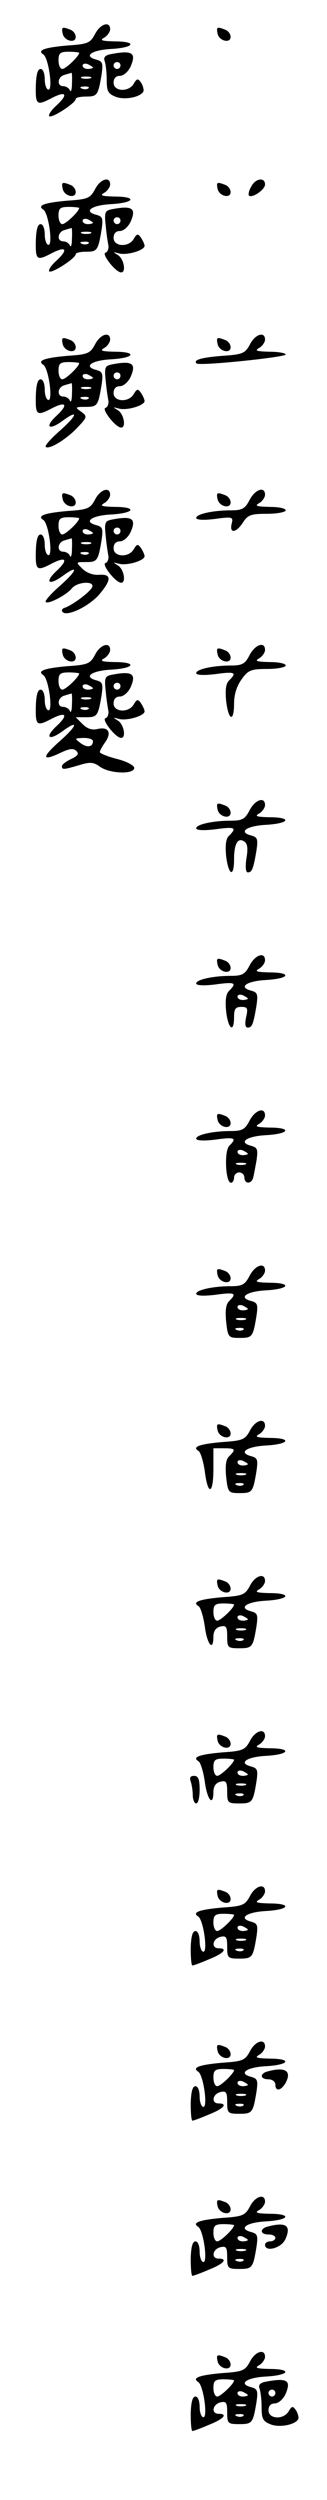 <?xml version="1.0" standalone="no"?>
<!DOCTYPE svg PUBLIC "-//W3C//DTD SVG 20010904//EN"
 "http://www.w3.org/TR/2001/REC-SVG-20010904/DTD/svg10.dtd">
<svg version="1.0" xmlns="http://www.w3.org/2000/svg"
 width="95pt" height="725pt" viewBox="0 0 95 725"
 preserveAspectRatio="xMidYMid meet">
<g transform="translate(0,725) scale(0.1,-0.1)"
fill="#000000" stroke="none">
<path d="M276 7151 c-14 -26 -21 -29 -81 -33 -67 -6 -88 -14 -69 -26 15 -10
28 -102 15 -102 -6 0 -11 14 -11 30 0 17 -5 30 -12 30 -9 0 -13 -17 -14 -50
-1 -55 3 -57 47 -34 41 21 48 11 14 -21 -16 -14 -25 -28 -22 -32 7 -7 77 38
77 50 0 4 14 7 30 7 32 0 35 3 45 63 5 34 3 39 -15 44 -39 10 -14 28 43 31 69
4 76 22 10 22 -38 1 -44 3 -30 11 9 5 17 17 17 24 0 25 -29 16 -44 -14z m-46
-54 c0 -10 -39 -47 -49 -47 -6 0 -11 11 -11 25 0 21 5 25 30 25 17 0 30 -2 30
-3z m40 -43 c0 -2 -7 -4 -15 -4 -8 0 -15 4 -15 10 0 5 7 7 15 4 8 -4 15 -8 15
-10z m-61 -46 c0 -18 -3 -27 -6 -20 -2 6 -11 12 -19 12 -20 0 -17 28 4 33 9 3
18 5 20 6 1 0 2 -14 1 -31z m54 15 c-7 -2 -19 -2 -25 0 -7 3 -2 5 12 5 14 0
19 -2 13 -5z m-6 -29 c-3 -3 -12 -4 -19 -1 -8 3 -5 6 6 6 11 1 17 -2 13 -5z"/>
<path d="M182 7153 c4 -22 38 -30 38 -10 0 8 -7 18 -16 21 -23 9 -26 8 -22
-11z"/>
<path d="M632 7153 c4 -22 38 -30 38 -10 0 8 -7 18 -16 21 -23 9 -26 8 -22
-11z"/>
<path d="M322 7093 c-16 -3 -22 -9 -18 -20 3 -8 6 -32 6 -54 0 -34 4 -41 27
-50 27 -10 74 0 80 17 1 5 -2 16 -7 24 -9 13 -12 13 -21 -2 -14 -26 -59 -24
-59 2 0 13 7 20 18 20 11 0 24 12 31 26 18 41 6 49 -57 37z m28 -33 c0 -5 -4
-10 -10 -10 -5 0 -10 5 -10 10 0 6 5 10 10 10 6 0 10 -4 10 -10z"/>
<path d="M276 6701 c-14 -26 -21 -29 -81 -33 -67 -6 -88 -14 -69 -26 15 -10
28 -102 15 -102 -6 0 -11 14 -11 30 0 17 -5 30 -12 30 -9 0 -13 -17 -14 -50
-1 -55 3 -57 47 -34 41 21 48 11 14 -21 -16 -14 -25 -28 -22 -32 7 -7 77 38
77 50 0 4 14 7 30 7 32 0 35 3 45 63 5 34 3 39 -15 44 -39 10 -14 28 43 31 69
4 76 22 10 22 -38 1 -44 3 -30 11 9 5 17 17 17 24 0 25 -29 16 -44 -14z m-46
-54 c0 -10 -39 -47 -49 -47 -6 0 -11 11 -11 25 0 21 5 25 30 25 17 0 30 -2 30
-3z m40 -43 c0 -2 -7 -4 -15 -4 -8 0 -15 4 -15 10 0 5 7 7 15 4 8 -4 15 -8 15
-10z m-61 -46 c0 -18 -3 -27 -6 -20 -2 6 -11 12 -19 12 -20 0 -17 28 4 33 9 3
18 5 20 6 1 0 2 -14 1 -31z m54 15 c-7 -2 -19 -2 -25 0 -7 3 -2 5 12 5 14 0
19 -2 13 -5z m-6 -29 c-3 -3 -12 -4 -19 -1 -8 3 -5 6 6 6 11 1 17 -2 13 -5z"/>
<path d="M730 6709 c-7 -11 -9 -23 -7 -26 9 -9 47 17 47 32 0 22 -28 18 -40
-6z"/>
<path d="M182 6703 c4 -22 38 -30 38 -10 0 8 -7 18 -16 21 -23 9 -26 8 -22
-11z"/>
<path d="M632 6703 c4 -22 38 -30 38 -10 0 8 -7 18 -16 21 -23 9 -26 8 -22
-11z"/>
<path d="M324 6643 c-19 -4 -21 -9 -17 -46 2 -23 6 -50 8 -59 1 -9 -2 -19 -9
-21 -11 -4 30 -57 46 -57 15 0 8 39 -9 50 -16 10 -16 10 3 5 23 -6 74 9 74 22
0 5 -5 15 -10 23 -9 13 -12 13 -21 -2 -14 -26 -59 -24 -59 2 0 13 7 20 18 20
11 0 24 12 31 26 18 40 6 49 -55 37z m26 -33 c0 -5 -4 -10 -10 -10 -5 0 -10 5
-10 10 0 6 5 10 10 10 6 0 10 -4 10 -10z"/>
<path d="M276 6251 c-14 -26 -21 -29 -81 -33 -67 -6 -88 -14 -69 -26 15 -10
28 -102 15 -102 -6 0 -11 14 -11 30 0 17 -5 30 -12 30 -9 0 -13 -17 -14 -50
-1 -55 3 -57 47 -34 41 21 48 11 14 -21 -36 -33 -24 -45 16 -16 49 36 44 17
-7 -28 -26 -23 -45 -44 -41 -47 9 -9 60 22 92 56 29 31 29 32 11 46 -19 13
-18 14 12 14 35 0 37 3 47 63 5 34 3 39 -15 44 -39 10 -14 28 43 31 69 4 76
22 10 22 -38 1 -44 3 -30 11 9 5 17 17 17 24 0 25 -29 16 -44 -14z m-46 -54
c0 -10 -39 -47 -49 -47 -6 0 -11 11 -11 25 0 21 5 25 30 25 17 0 30 -2 30 -3z
m40 -43 c0 -2 -7 -4 -15 -4 -8 0 -15 4 -15 10 0 5 7 7 15 4 8 -4 15 -8 15 -10z
m-61 -46 c0 -18 -3 -27 -6 -20 -2 6 -11 12 -19 12 -20 0 -17 28 4 33 9 3 18 5
20 6 1 0 2 -14 1 -31z m54 15 c-7 -2 -19 -2 -25 0 -7 3 -2 5 12 5 14 0 19 -2
13 -5z m-6 -29 c-3 -3 -12 -4 -19 -1 -8 3 -5 6 6 6 11 1 17 -2 13 -5z"/>
<path d="M726 6251 c-14 -26 -21 -29 -81 -33 -62 -5 -84 -12 -74 -22 8 -8 259
18 259 26 0 4 -21 8 -47 8 -38 1 -44 3 -30 11 9 5 17 17 17 24 0 25 -29 16
-44 -14z"/>
<path d="M182 6253 c4 -22 38 -30 38 -10 0 8 -7 18 -16 21 -23 9 -26 8 -22
-11z"/>
<path d="M632 6253 c4 -22 38 -30 38 -10 0 8 -7 18 -16 21 -23 9 -26 8 -22
-11z"/>
<path d="M324 6193 c-19 -4 -21 -9 -17 -46 2 -23 6 -50 8 -59 1 -9 -2 -19 -9
-21 -11 -4 30 -57 46 -57 15 0 8 39 -9 50 -16 10 -16 10 3 5 23 -6 74 9 74 22
0 5 -5 15 -10 23 -9 13 -12 13 -21 -2 -14 -26 -59 -24 -59 2 0 13 7 20 18 20
11 0 24 12 31 26 18 40 6 49 -55 37z m26 -33 c0 -5 -4 -10 -10 -10 -5 0 -10 5
-10 10 0 6 5 10 10 10 6 0 10 -4 10 -10z"/>
<path d="M276 5801 c-14 -26 -21 -29 -81 -33 -67 -6 -88 -14 -69 -26 15 -10
28 -102 15 -102 -6 0 -11 14 -11 30 0 17 -5 30 -12 30 -9 0 -13 -17 -14 -50
-1 -55 3 -57 47 -34 41 21 48 11 14 -21 -36 -33 -24 -45 16 -16 49 36 44 17
-7 -28 -26 -23 -45 -44 -41 -47 7 -7 60 20 76 40 16 19 65 22 59 4 -4 -13 -57
-53 -81 -61 -7 -2 -9 -8 -5 -12 13 -14 78 17 108 53 35 42 34 58 -4 55 -16 -1
-35 6 -47 18 -19 19 -19 19 11 19 32 0 35 3 45 63 5 34 3 39 -15 44 -39 10
-14 28 43 31 69 4 76 22 10 22 -38 1 -44 3 -30 11 9 5 17 17 17 24 0 25 -29
16 -44 -14z m-46 -54 c0 -10 -39 -47 -49 -47 -6 0 -11 11 -11 25 0 21 5 25 30
25 17 0 30 -2 30 -3z m40 -43 c0 -2 -7 -4 -15 -4 -8 0 -15 4 -15 10 0 5 7 7
15 4 8 -4 15 -8 15 -10z m-61 -46 c0 -18 -3 -27 -6 -20 -2 6 -11 12 -19 12
-20 0 -17 28 4 33 9 3 18 5 20 6 1 0 2 -14 1 -31z m54 15 c-7 -2 -19 -2 -25 0
-7 3 -2 5 12 5 14 0 19 -2 13 -5z m-6 -29 c-3 -3 -12 -4 -19 -1 -8 3 -5 6 6 6
11 1 17 -2 13 -5z"/>
<path d="M725 5800 c-13 -25 -21 -30 -54 -30 -53 0 -101 -11 -101 -22 0 -6 22
-7 54 -3 52 7 54 6 49 -14 -7 -29 13 -27 33 4 14 22 24 25 70 25 30 0 54 5 54
10 0 6 -21 10 -47 10 -38 1 -44 3 -30 11 9 5 17 17 17 24 0 26 -29 16 -45 -15z"/>
<path d="M182 5803 c4 -22 38 -30 38 -10 0 8 -7 18 -16 21 -23 9 -26 8 -22
-11z"/>
<path d="M632 5803 c4 -22 38 -30 38 -10 0 8 -7 18 -16 21 -23 9 -26 8 -22
-11z"/>
<path d="M324 5743 c-19 -4 -21 -9 -17 -46 2 -23 6 -50 8 -59 1 -9 -2 -19 -9
-21 -11 -4 30 -57 46 -57 15 0 8 39 -9 50 -16 10 -16 10 3 5 23 -6 74 9 74 22
0 5 -5 15 -10 23 -9 13 -12 13 -21 -2 -14 -26 -59 -24 -59 2 0 13 7 20 18 20
11 0 24 12 31 26 18 40 6 49 -55 37z m26 -33 c0 -5 -4 -10 -10 -10 -5 0 -10 5
-10 10 0 6 5 10 10 10 6 0 10 -4 10 -10z"/>
<path d="M276 5351 c-14 -26 -21 -29 -81 -33 -67 -6 -88 -14 -69 -26 15 -10
28 -102 15 -102 -6 0 -11 14 -11 30 0 17 -5 30 -12 30 -9 0 -13 -17 -14 -50
-1 -55 3 -57 47 -34 41 21 48 11 14 -21 -36 -33 -24 -45 16 -16 49 36 44 17
-7 -28 -53 -47 -53 -60 0 -35 27 13 39 15 48 6 8 -8 4 -14 -15 -23 -15 -7 -27
-16 -27 -21 0 -11 5 -10 50 3 32 10 42 9 61 -5 29 -20 99 -22 99 -3 0 7 -22
19 -50 26 -27 7 -50 16 -50 20 0 3 7 17 16 29 19 28 9 45 -22 38 -16 -4 -30 0
-44 14 l-20 20 30 0 c32 0 35 3 45 63 5 34 3 39 -15 44 -39 10 -14 28 43 31
69 4 76 22 10 22 -38 1 -44 3 -30 11 9 5 17 17 17 24 0 25 -29 16 -44 -14z
m-46 -54 c0 -10 -39 -47 -49 -47 -6 0 -11 11 -11 25 0 21 5 25 30 25 17 0 30
-2 30 -3z m40 -43 c0 -2 -7 -4 -15 -4 -8 0 -15 4 -15 10 0 5 7 7 15 4 8 -4 15
-8 15 -10z m-61 -46 c0 -18 -3 -27 -6 -20 -2 6 -11 12 -19 12 -20 0 -17 28 4
33 9 3 18 5 20 6 1 0 2 -14 1 -31z m54 15 c-7 -2 -19 -2 -25 0 -7 3 -2 5 12 5
14 0 19 -2 13 -5z m-6 -29 c-3 -3 -12 -4 -19 -1 -8 3 -5 6 6 6 11 1 17 -2 13
-5z m13 -93 c0 -18 -17 -20 -36 -6 -18 14 -18 14 9 15 15 0 27 -4 27 -9z"/>
<path d="M725 5350 c-13 -25 -21 -30 -54 -30 -53 0 -101 -11 -101 -22 0 -6 22
-7 55 -3 58 8 64 5 41 -18 -10 -9 -12 -28 -9 -60 7 -58 23 -62 23 -7 0 26 8
51 22 70 19 27 28 30 75 30 29 0 53 5 53 10 0 6 -21 10 -47 10 -38 1 -44 3
-30 11 9 5 17 17 17 24 0 26 -29 16 -45 -15z"/>
<path d="M182 5353 c4 -22 38 -30 38 -10 0 8 -7 18 -16 21 -23 9 -26 8 -22
-11z"/>
<path d="M632 5353 c4 -22 38 -30 38 -10 0 8 -7 18 -16 21 -23 9 -26 8 -22
-11z"/>
<path d="M324 5293 c-19 -4 -21 -9 -17 -46 2 -23 6 -50 8 -59 1 -9 -2 -19 -9
-21 -11 -4 30 -57 46 -57 15 0 8 39 -9 50 -16 10 -16 10 3 5 23 -6 74 9 74 22
0 5 -5 15 -10 23 -9 13 -12 13 -21 -2 -14 -26 -59 -24 -59 2 0 13 7 20 18 20
11 0 24 12 31 26 18 40 6 49 -55 37z m26 -33 c0 -5 -4 -10 -10 -10 -5 0 -10 5
-10 10 0 6 5 10 10 10 6 0 10 -4 10 -10z"/>
<path d="M725 4900 c-13 -25 -21 -30 -54 -30 -53 0 -101 -11 -101 -22 0 -6 22
-7 55 -3 58 8 64 5 41 -18 -10 -9 -12 -28 -9 -60 7 -56 23 -63 23 -9 0 45 11
64 29 52 10 -6 12 -19 7 -49 -4 -26 -2 -41 4 -41 12 0 16 10 25 63 5 34 3 39
-15 44 -39 10 -14 28 43 31 69 4 76 22 10 22 -38 1 -44 3 -30 11 9 5 17 17 17
24 0 26 -29 16 -45 -15z"/>
<path d="M632 4903 c4 -22 38 -30 38 -10 0 8 -7 18 -16 21 -23 9 -26 8 -22
-11z"/>
<path d="M725 4450 c-13 -25 -21 -30 -54 -30 -53 0 -101 -11 -101 -22 0 -6 22
-7 55 -3 58 8 64 5 41 -18 -10 -9 -12 -28 -9 -60 6 -52 23 -64 23 -17 0 24 4
30 21 30 18 0 20 -4 14 -30 -4 -19 -3 -30 5 -30 12 0 16 9 25 63 5 34 3 39
-15 44 -39 10 -14 28 43 31 69 4 76 22 10 22 -38 1 -44 3 -30 11 9 5 17 17 17
24 0 26 -29 16 -45 -15z m-5 -96 c0 -2 -7 -4 -15 -4 -8 0 -15 4 -15 10 0 5 7
7 15 4 8 -4 15 -8 15 -10z"/>
<path d="M632 4453 c4 -22 38 -30 38 -10 0 8 -7 18 -16 21 -23 9 -26 8 -22
-11z"/>
<path d="M725 4000 c-13 -25 -21 -30 -54 -30 -53 0 -101 -11 -101 -22 0 -6 22
-7 55 -3 58 8 64 5 41 -18 -15 -15 -11 -107 5 -107 5 0 9 7 9 15 0 8 7 15 15
15 8 0 15 -7 15 -15 0 -18 19 -20 25 -2 2 6 6 29 10 50 5 34 3 39 -15 44 -39
10 -14 28 43 31 69 4 76 22 10 22 -38 1 -44 3 -30 11 9 5 17 17 17 24 0 26
-29 16 -45 -15z m-5 -96 c0 -2 -7 -4 -15 -4 -8 0 -15 4 -15 10 0 5 7 7 15 4 8
-4 15 -8 15 -10z m-7 -31 c-7 -2 -19 -2 -25 0 -7 3 -2 5 12 5 14 0 19 -2 13
-5z"/>
<path d="M632 4003 c4 -22 38 -30 38 -10 0 8 -7 18 -16 21 -23 9 -26 8 -22
-11z"/>
<path d="M725 3550 c-13 -25 -21 -30 -54 -30 -53 0 -101 -11 -101 -22 0 -6 22
-7 55 -3 58 8 64 5 41 -18 -10 -9 -12 -28 -9 -60 5 -46 7 -47 40 -47 36 0 38
3 48 63 5 34 3 39 -15 44 -39 10 -14 28 43 31 69 4 76 22 10 22 -38 1 -44 3
-30 11 9 5 17 17 17 24 0 26 -29 16 -45 -15z m-5 -96 c0 -2 -7 -4 -15 -4 -8 0
-15 4 -15 10 0 5 7 7 15 4 8 -4 15 -8 15 -10z m-7 -31 c-7 -2 -19 -2 -25 0 -7
3 -2 5 12 5 14 0 19 -2 13 -5z m-6 -29 c-3 -3 -12 -4 -19 -1 -8 3 -5 6 6 6 11
1 17 -2 13 -5z"/>
<path d="M632 3553 c4 -22 38 -30 38 -10 0 8 -7 18 -16 21 -23 9 -26 8 -22
-11z"/>
<path d="M726 3101 c-14 -26 -21 -29 -81 -33 -67 -6 -88 -14 -68 -26 6 -4 14
-31 18 -59 9 -72 25 -67 25 7 l0 60 30 0 c34 0 36 -3 16 -23 -10 -9 -12 -28
-9 -60 5 -46 7 -47 40 -47 36 0 38 3 48 63 5 34 3 39 -15 44 -39 10 -14 28 43
31 69 4 76 22 10 22 -38 1 -44 3 -30 11 9 5 17 17 17 24 0 25 -29 16 -44 -14z
m-6 -97 c0 -2 -7 -4 -15 -4 -8 0 -15 4 -15 10 0 5 7 7 15 4 8 -4 15 -8 15 -10z
m-7 -31 c-7 -2 -19 -2 -25 0 -7 3 -2 5 12 5 14 0 19 -2 13 -5z m-6 -29 c-3 -3
-12 -4 -19 -1 -8 3 -5 6 6 6 11 1 17 -2 13 -5z"/>
<path d="M632 3103 c4 -22 38 -30 38 -10 0 8 -7 18 -16 21 -23 9 -26 8 -22
-11z"/>
<path d="M726 2651 c-14 -26 -21 -29 -81 -33 -67 -6 -88 -14 -68 -26 6 -4 14
-31 18 -59 7 -53 25 -74 25 -29 0 15 7 26 20 29 17 4 20 0 20 -29 0 -32 2 -34
35 -34 38 0 40 3 50 63 5 34 3 39 -15 44 -39 10 -14 28 43 31 69 4 76 22 10
22 -38 1 -44 3 -30 11 9 5 17 17 17 24 0 25 -29 16 -44 -14z m-46 -54 c0 -10
-39 -47 -49 -47 -6 0 -11 11 -11 25 0 21 5 25 30 25 17 0 30 -2 30 -3z m40
-43 c0 -2 -7 -4 -15 -4 -8 0 -15 4 -15 10 0 5 7 7 15 4 8 -4 15 -8 15 -10z
m-7 -31 c-7 -2 -19 -2 -25 0 -7 3 -2 5 12 5 14 0 19 -2 13 -5z m-6 -29 c-3 -3
-12 -4 -19 -1 -8 3 -5 6 6 6 11 1 17 -2 13 -5z"/>
<path d="M632 2653 c4 -22 38 -30 38 -10 0 8 -7 18 -16 21 -23 9 -26 8 -22
-11z"/>
<path d="M726 2201 c-14 -26 -21 -29 -81 -33 -67 -6 -88 -14 -68 -26 6 -4 14
-31 18 -59 7 -53 25 -74 25 -29 0 15 7 26 20 29 17 4 20 0 20 -29 0 -32 2 -34
35 -34 38 0 40 3 50 63 5 34 3 39 -15 44 -39 10 -14 28 43 31 69 4 76 22 10
22 -38 1 -44 3 -30 11 9 5 17 17 17 24 0 25 -29 16 -44 -14z m-46 -54 c0 -10
-39 -47 -49 -47 -6 0 -11 11 -11 25 0 21 5 25 30 25 17 0 30 -2 30 -3z m40
-43 c0 -2 -7 -4 -15 -4 -8 0 -15 4 -15 10 0 5 7 7 15 4 8 -4 15 -8 15 -10z
m-7 -31 c-7 -2 -19 -2 -25 0 -7 3 -2 5 12 5 14 0 19 -2 13 -5z m-6 -29 c-3 -3
-12 -4 -19 -1 -8 3 -5 6 6 6 11 1 17 -2 13 -5z"/>
<path d="M632 2203 c4 -22 38 -30 38 -10 0 8 -7 18 -16 21 -23 9 -26 8 -22
-11z"/>
<path d="M554 2084 c3 -9 6 -27 6 -40 0 -13 5 -24 10 -24 6 0 10 18 10 40 0
30 -4 40 -16 40 -11 0 -14 -5 -10 -16z"/>
<path d="M726 1751 c-14 -26 -21 -29 -81 -33 -67 -6 -88 -14 -69 -26 15 -10
28 -102 15 -102 -6 0 -11 14 -11 30 0 17 -5 30 -12 30 -9 0 -13 -17 -14 -50 0
-28 2 -50 5 -50 3 0 25 8 48 18 43 17 56 32 28 32 -22 0 -18 27 5 33 17 4 20
0 20 -29 0 -32 2 -34 35 -34 38 0 40 3 50 63 5 34 3 39 -15 44 -39 10 -14 28
43 31 69 4 76 22 10 22 -38 1 -44 3 -30 11 9 5 17 17 17 24 0 25 -29 16 -44
-14z m-46 -54 c0 -10 -39 -47 -49 -47 -6 0 -11 11 -11 25 0 21 5 25 30 25 17
0 30 -2 30 -3z m40 -43 c0 -2 -7 -4 -15 -4 -8 0 -15 4 -15 10 0 5 7 7 15 4 8
-4 15 -8 15 -10z m-7 -31 c-7 -2 -19 -2 -25 0 -7 3 -2 5 12 5 14 0 19 -2 13
-5z m-6 -29 c-3 -3 -12 -4 -19 -1 -8 3 -5 6 6 6 11 1 17 -2 13 -5z"/>
<path d="M632 1753 c4 -22 38 -30 38 -10 0 8 -7 18 -16 21 -23 9 -26 8 -22
-11z"/>
<path d="M726 1301 c-14 -26 -21 -29 -81 -33 -67 -6 -88 -14 -69 -26 15 -10
28 -102 15 -102 -6 0 -11 14 -11 30 0 17 -5 30 -12 30 -9 0 -13 -17 -14 -50 0
-28 2 -50 5 -50 3 0 25 8 48 18 43 17 56 32 28 32 -22 0 -18 27 5 33 17 4 20
0 20 -29 0 -32 2 -34 35 -34 38 0 40 3 50 63 5 34 3 39 -15 44 -39 10 -14 28
43 31 69 4 76 22 10 22 -38 1 -44 3 -30 11 9 5 17 17 17 24 0 25 -29 16 -44
-14z m-46 -54 c0 -10 -39 -47 -49 -47 -6 0 -11 11 -11 25 0 21 5 25 30 25 17
0 30 -2 30 -3z m40 -43 c0 -2 -7 -4 -15 -4 -8 0 -15 4 -15 10 0 5 7 7 15 4 8
-4 15 -8 15 -10z m-7 -31 c-7 -2 -19 -2 -25 0 -7 3 -2 5 12 5 14 0 19 -2 13
-5z m-6 -29 c-3 -3 -12 -4 -19 -1 -8 3 -5 6 6 6 11 1 17 -2 13 -5z"/>
<path d="M632 1303 c4 -22 38 -30 38 -10 0 8 -7 18 -16 21 -23 9 -26 8 -22
-11z"/>
<path d="M778 1243 c-24 -6 -23 -23 2 -23 11 0 20 -7 20 -15 0 -22 17 -18 30
5 18 34 -1 47 -52 33z"/>
<path d="M726 851 c-14 -26 -21 -29 -81 -33 -67 -6 -88 -14 -69 -26 15 -10 28
-102 15 -102 -6 0 -11 14 -11 30 0 17 -5 30 -12 30 -9 0 -13 -17 -14 -50 0
-28 2 -50 5 -50 3 0 25 8 48 18 43 17 56 32 28 32 -22 0 -18 27 5 33 17 4 20
0 20 -29 0 -32 2 -34 35 -34 38 0 40 3 50 63 5 34 3 39 -15 44 -39 10 -14 28
43 31 69 4 76 22 10 22 -38 1 -44 3 -30 11 9 5 17 17 17 24 0 25 -29 16 -44
-14z m-46 -54 c0 -10 -39 -47 -49 -47 -6 0 -11 11 -11 25 0 21 5 25 30 25 17
0 30 -2 30 -3z m40 -43 c0 -2 -7 -4 -15 -4 -8 0 -15 4 -15 10 0 5 7 7 15 4 8
-4 15 -8 15 -10z m-7 -31 c-7 -2 -19 -2 -25 0 -7 3 -2 5 12 5 14 0 19 -2 13
-5z m-6 -29 c-3 -3 -12 -4 -19 -1 -8 3 -5 6 6 6 11 1 17 -2 13 -5z"/>
<path d="M632 853 c4 -22 38 -30 38 -10 0 8 -7 18 -16 21 -23 9 -26 8 -22 -11z"/>
<path d="M778 793 c-24 -6 -23 -23 2 -23 11 0 20 -4 20 -10 0 -5 -7 -10 -15
-10 -8 0 -15 -4 -15 -10 0 -22 47 -10 59 16 18 40 2 51 -51 37z"/>
<path d="M726 401 c-14 -26 -21 -29 -81 -33 -67 -6 -88 -14 -69 -26 15 -10 28
-102 15 -102 -6 0 -11 14 -11 30 0 17 -5 30 -12 30 -9 0 -13 -17 -14 -50 0
-28 2 -50 5 -50 3 0 25 8 48 18 43 17 56 32 28 32 -22 0 -18 27 5 33 17 4 20
0 20 -29 0 -32 2 -34 35 -34 38 0 40 3 50 63 5 34 3 39 -15 44 -39 10 -14 28
43 31 69 4 76 22 10 22 -38 1 -44 3 -30 11 9 5 17 17 17 24 0 25 -29 16 -44
-14z m-46 -54 c0 -10 -39 -47 -49 -47 -6 0 -11 11 -11 25 0 21 5 25 30 25 17
0 30 -2 30 -3z m40 -43 c0 -2 -7 -4 -15 -4 -8 0 -15 4 -15 10 0 5 7 7 15 4 8
-4 15 -8 15 -10z m-7 -31 c-7 -2 -19 -2 -25 0 -7 3 -2 5 12 5 14 0 19 -2 13
-5z m-6 -29 c-3 -3 -12 -4 -19 -1 -8 3 -5 6 6 6 11 1 17 -2 13 -5z"/>
<path d="M632 403 c4 -22 38 -30 38 -10 0 8 -7 18 -16 21 -23 9 -26 8 -22 -11z"/>
<path d="M772 343 c-16 -3 -22 -9 -18 -20 3 -8 6 -32 6 -54 0 -34 4 -41 27
-50 27 -10 74 0 80 17 1 5 -2 16 -7 24 -9 13 -12 13 -21 -2 -14 -26 -59 -24
-59 2 0 13 7 20 18 20 11 0 24 12 31 26 18 41 6 49 -57 37z m28 -33 c0 -5 -4
-10 -10 -10 -5 0 -10 5 -10 10 0 6 5 10 10 10 6 0 10 -4 10 -10z"/>
</g>
</svg>
